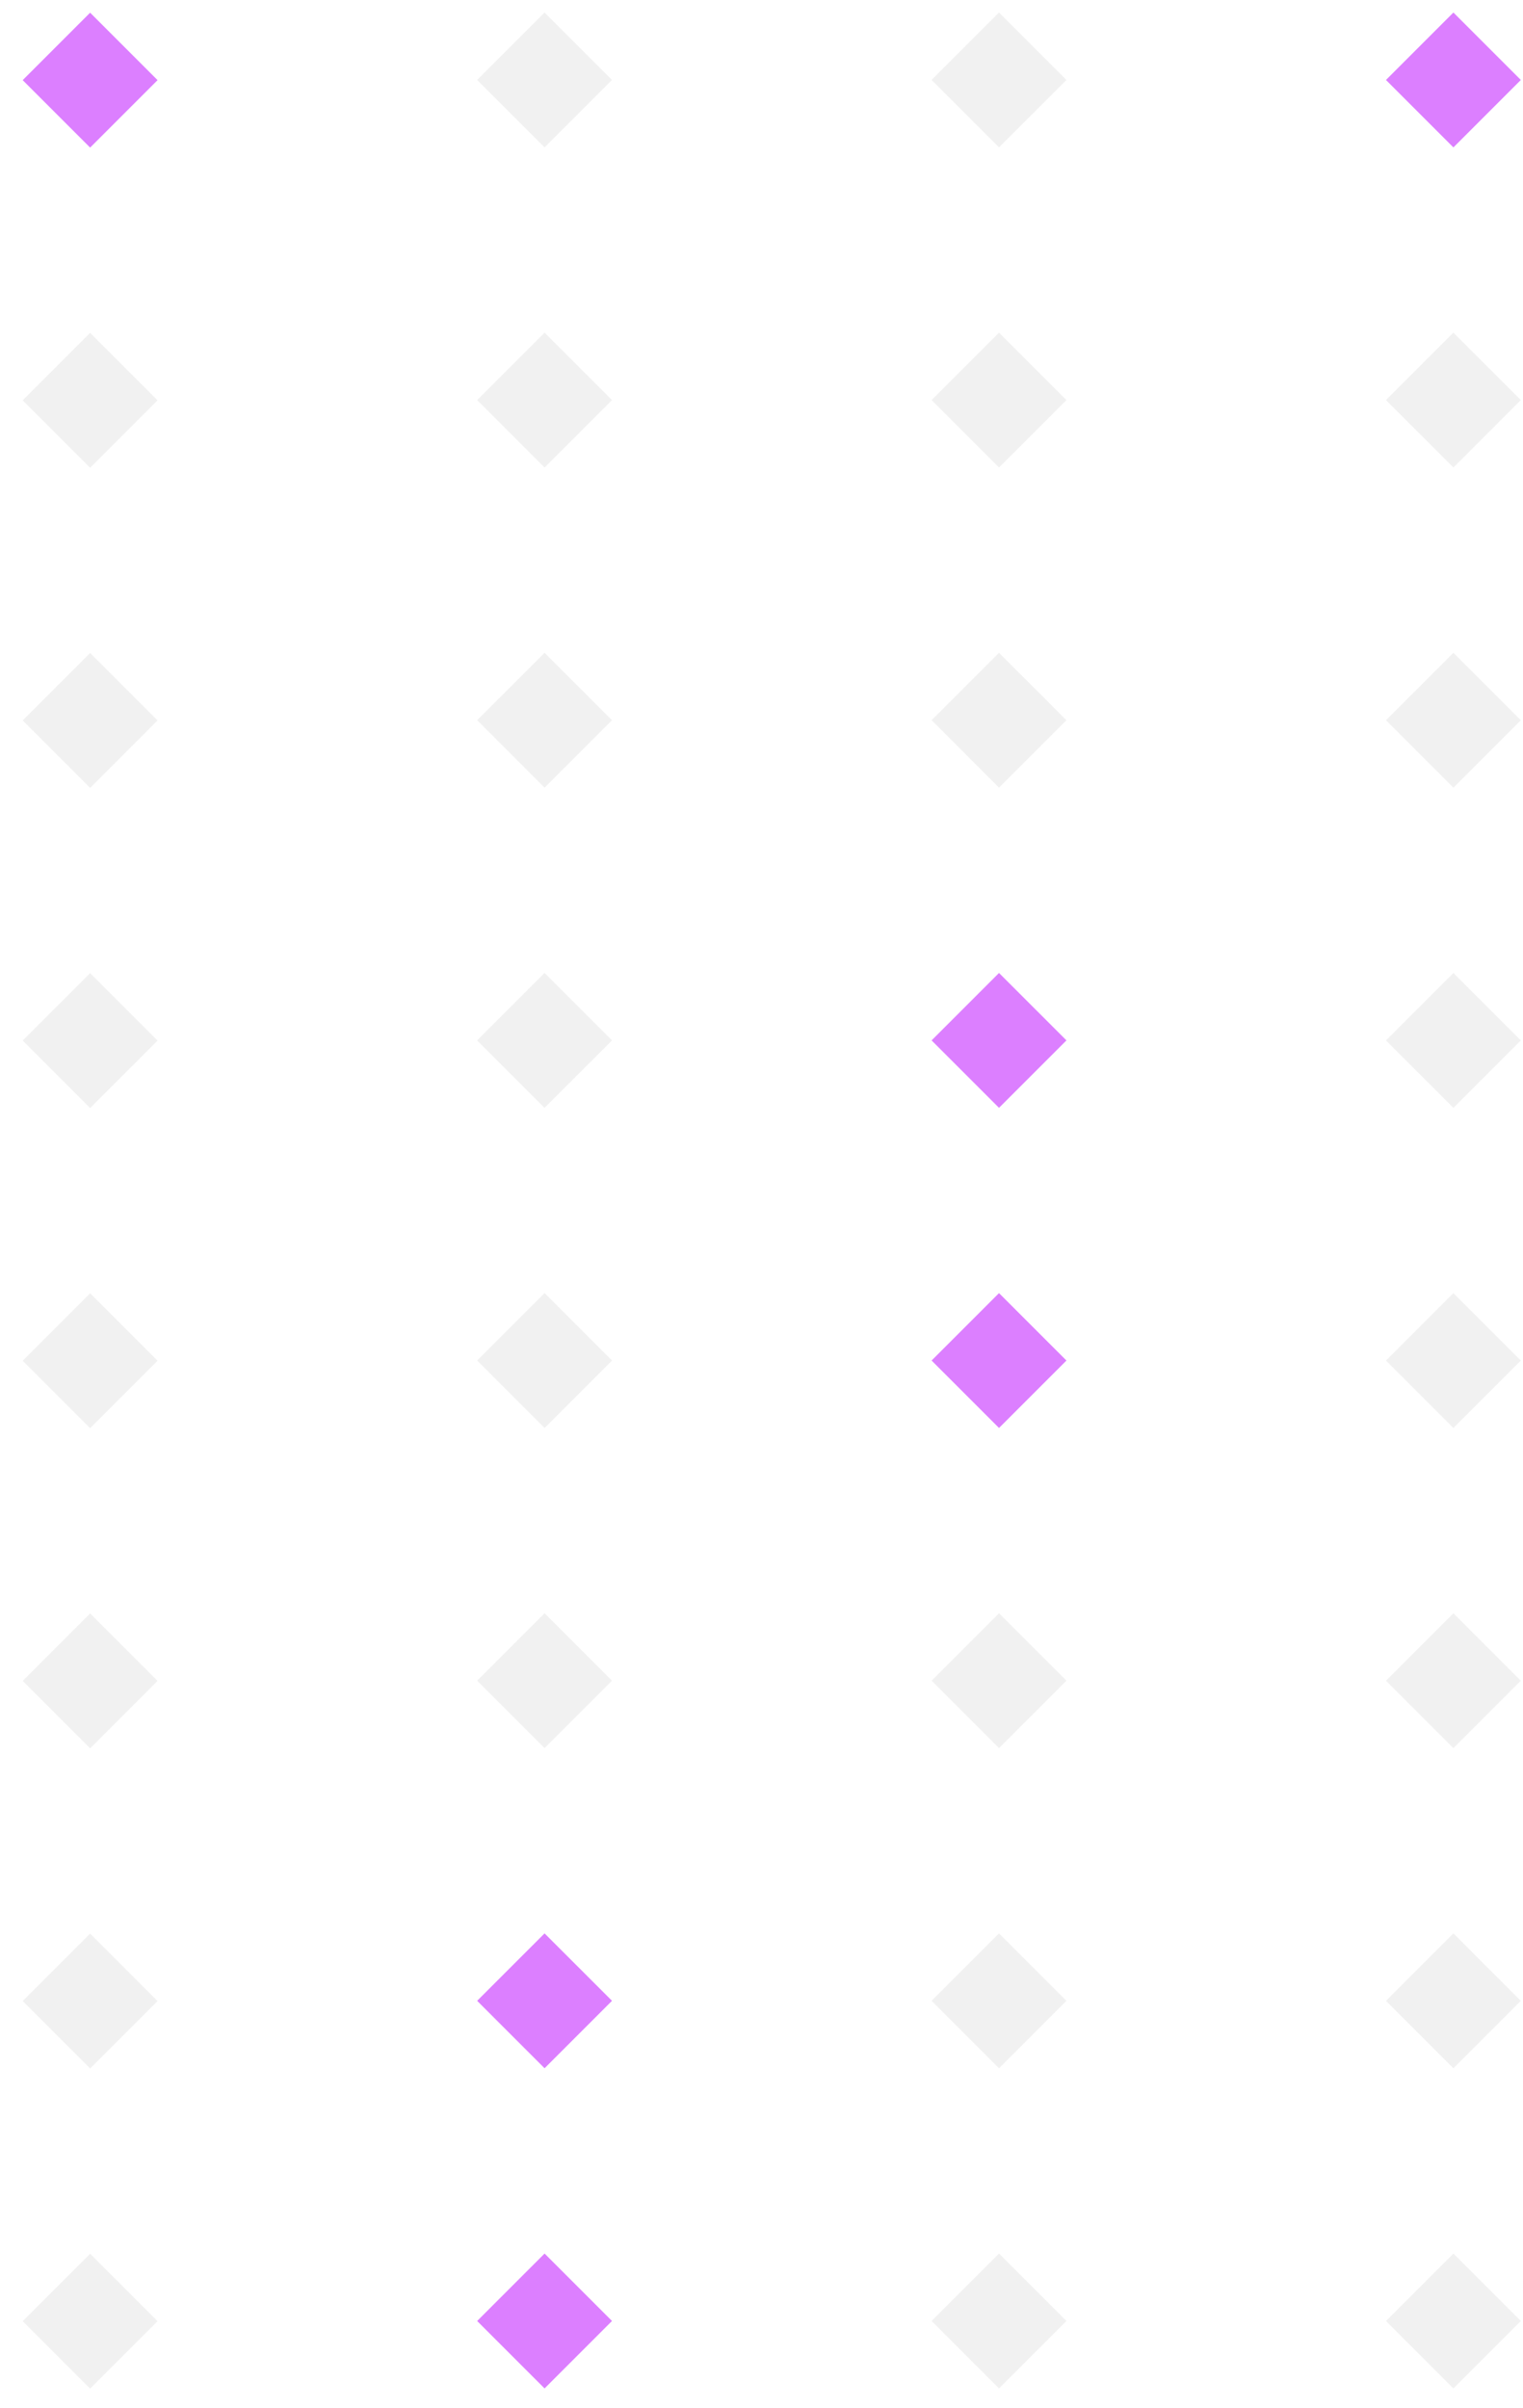 <svg width="62" height="98" viewBox="0 0 62 98" fill="none" xmlns="http://www.w3.org/2000/svg">
<g opacity="0.5">
<path d="M3.669 0.517L0.924 3.262L3.669 6.007L6.414 3.262L3.669 0.517Z" fill="#B900FF"/>
<path d="M22.169 0.509L19.424 3.254L22.169 5.999L24.914 3.254L22.169 0.509Z" fill="#E3E3E3"/>
<path d="M40.669 0.509L37.924 3.254L40.669 5.999L43.414 3.254L40.669 0.509Z" fill="#E3E3E3"/>
<path d="M59.167 0.51L56.422 3.255L59.167 6L61.912 3.255L59.167 0.51Z" fill="#B900FF"/>
<path d="M3.669 13.548L0.924 16.293L3.669 19.038L6.414 16.293L3.669 13.548Z" fill="#E3E3E3"/>
<path d="M22.169 13.539L19.424 16.284L22.169 19.029L24.914 16.284L22.169 13.539Z" fill="#E3E3E3"/>
<path d="M40.669 13.539L37.924 16.284L40.669 19.029L43.414 16.284L40.669 13.539Z" fill="#E3E3E3"/>
<path d="M59.167 13.54L56.422 16.285L59.167 19.03L61.912 16.285L59.167 13.54Z" fill="#E3E3E3"/>
<path d="M3.669 26.578L0.924 29.323L3.669 32.068L6.414 29.323L3.669 26.578Z" fill="#E3E3E3"/>
<path d="M22.169 26.57L19.424 29.314L22.169 32.059L24.914 29.314L22.169 26.57Z" fill="#E3E3E3"/>
<path d="M40.669 26.57L37.924 29.314L40.669 32.059L43.414 29.314L40.669 26.57Z" fill="#E3E3E3"/>
<path d="M59.167 26.57L56.422 29.315L59.167 32.06L61.912 29.315L59.167 26.57Z" fill="#E3E3E3"/>
<path d="M3.669 39.608L0.924 42.353L3.669 45.099L6.414 42.353L3.669 39.608Z" fill="#E3E3E3"/>
<path d="M22.169 39.601L19.424 42.346L22.169 45.091L24.914 42.346L22.169 39.601Z" fill="#E3E3E3"/>
<path d="M40.669 39.601L37.924 42.346L40.669 45.091L43.414 42.346L40.669 39.601Z" fill="#B900FF"/>
<path d="M59.167 39.602L56.422 42.347L59.167 45.092L61.912 42.347L59.167 39.602Z" fill="#E3E3E3"/>
<path d="M3.669 52.639L0.924 55.384L3.669 58.129L6.414 55.384L3.669 52.639Z" fill="#E3E3E3"/>
<path d="M22.169 52.631L19.424 55.376L22.169 58.121L24.914 55.376L22.169 52.631Z" fill="#E3E3E3"/>
<path d="M40.669 52.631L37.924 55.376L40.669 58.121L43.414 55.376L40.669 52.631Z" fill="#B900FF"/>
<path d="M59.167 52.632L56.422 55.377L59.167 58.122L61.912 55.377L59.167 52.632Z" fill="#E3E3E3"/>
<path d="M3.669 65.67L0.924 68.415L3.669 71.16L6.414 68.415L3.669 65.67Z" fill="#E3E3E3"/>
<path d="M22.169 65.661L19.424 68.406L22.169 71.151L24.914 68.406L22.169 65.661Z" fill="#E3E3E3"/>
<path d="M40.669 65.661L37.924 68.406L40.669 71.151L43.414 68.406L40.669 65.661Z" fill="#E3E3E3"/>
<path d="M59.167 65.662L56.422 68.407L59.167 71.152L61.912 68.407L59.167 65.662Z" fill="#E3E3E3"/>
<path d="M3.669 78.7L0.924 81.445L3.669 84.19L6.414 81.445L3.669 78.7Z" fill="#E3E3E3"/>
<path d="M22.169 78.692L19.424 81.436L22.169 84.181L24.914 81.436L22.169 78.692Z" fill="#B900FF"/>
<path d="M40.669 78.692L37.924 81.436L40.669 84.181L43.414 81.436L40.669 78.692Z" fill="#E3E3E3"/>
<path d="M59.167 78.692L56.422 81.438L59.167 84.183L61.912 81.438L59.167 78.692Z" fill="#E3E3E3"/>
<path d="M3.669 91.731L0.924 94.476L3.669 97.221L6.414 94.476L3.669 91.731Z" fill="#E3E3E3"/>
<path d="M22.169 91.723L19.424 94.468L22.169 97.213L24.914 94.468L22.169 91.723Z" fill="#B900FF"/>
<path d="M40.669 91.723L37.924 94.468L40.669 97.213L43.414 94.468L40.669 91.723Z" fill="#E3E3E3"/>
<path d="M59.167 91.724L56.422 94.469L59.167 97.214L61.912 94.469L59.167 91.724Z" fill="#E3E3E3"/>
</g>
</svg>

